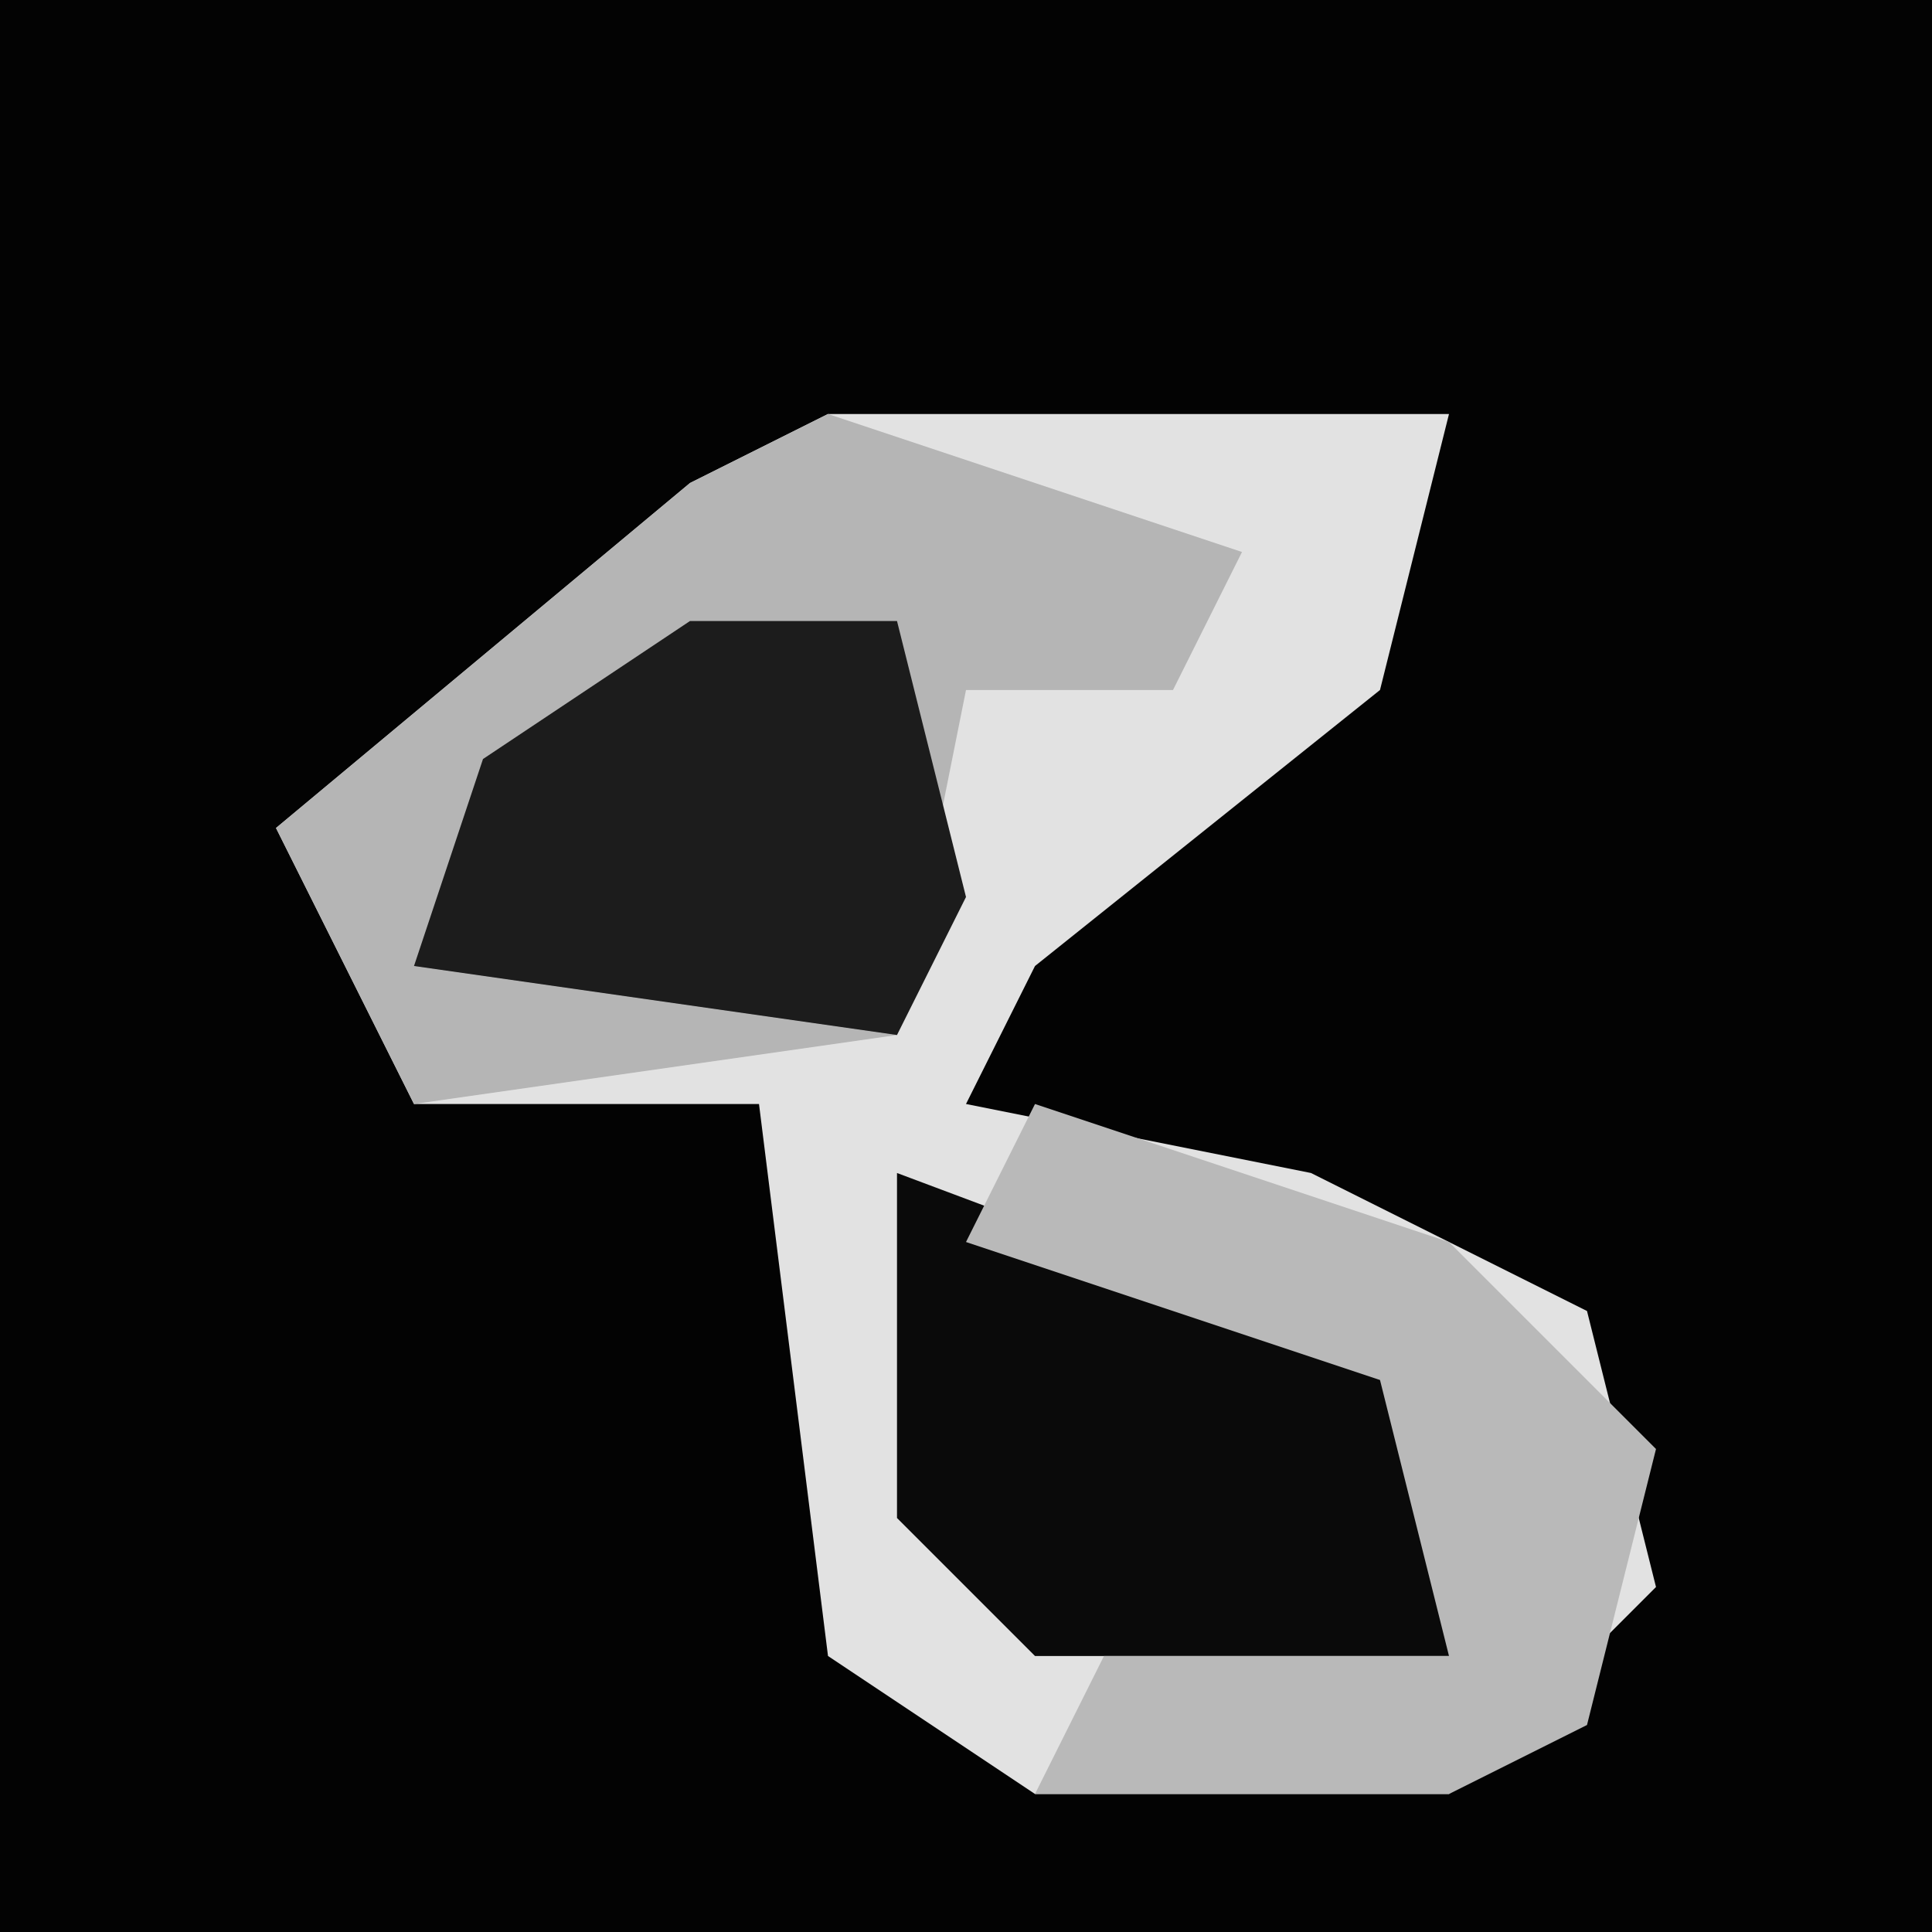 <?xml version="1.0" encoding="UTF-8"?>
<svg version="1.1" xmlns="http://www.w3.org/2000/svg" width="28" height="28">
<path d="M0,0 L28,0 L28,28 L0,28 Z " fill="#030303" transform="translate(0,0)"/>
<path d="M0,0 L9,0 L8,4 L3,8 L2,10 L7,11 L11,13 L12,17 L9,20 L3,20 L0,18 L-1,10 L-6,10 L-8,6 L-2,1 Z " fill="#E2E2E2" transform="translate(12,6)"/>
<path d="M0,0 L6,2 L5,4 L2,4 L1,9 L-6,10 L-8,6 L-2,1 Z " fill="#B5B5B5" transform="translate(12,6)"/>
<path d="M0,0 L8,3 L8,7 L2,7 L0,5 Z " fill="#0A0A0A" transform="translate(13,17)"/>
<path d="M0,0 L6,2 L9,5 L8,9 L6,10 L0,10 L1,8 L6,8 L5,4 L-1,2 Z " fill="#B9B9B9" transform="translate(15,16)"/>
<path d="M0,0 L3,0 L4,4 L3,6 L-4,5 L-3,2 Z " fill="#1C1C1C" transform="translate(10,9)"/>
</svg>
